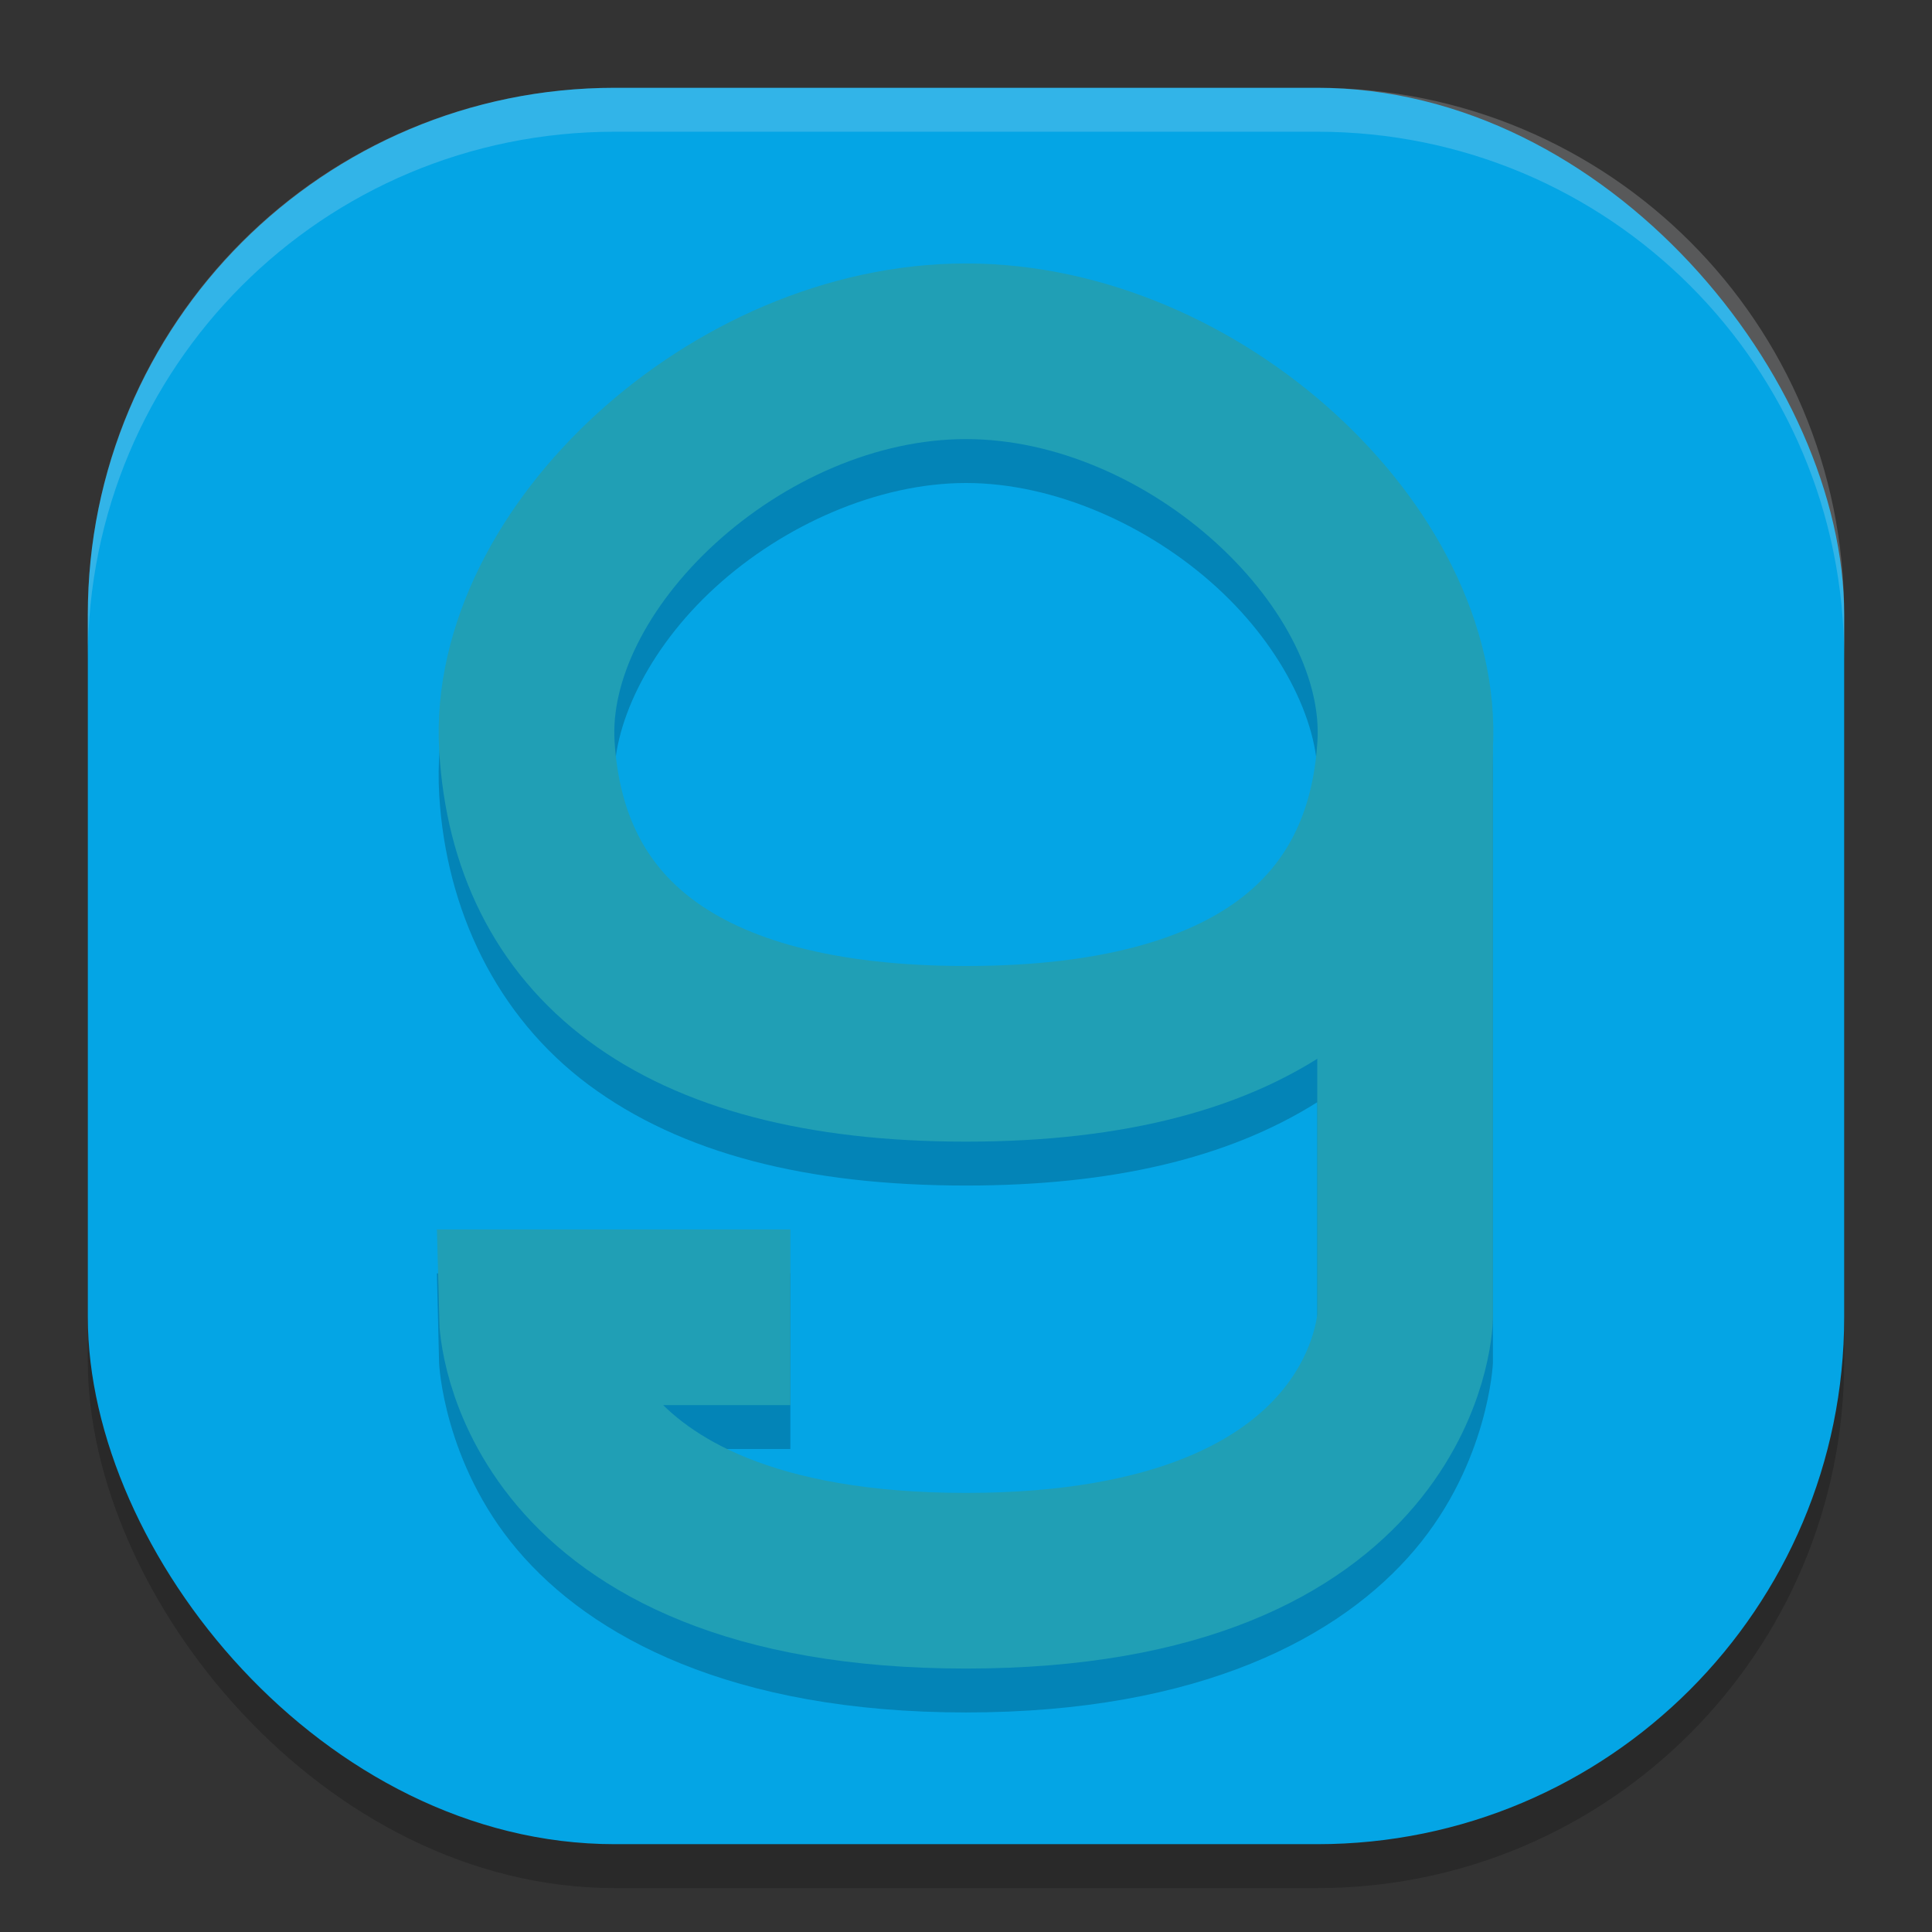 <svg xmlns="http://www.w3.org/2000/svg" width="22" height="22" version="1">
 <rect width="100%" height="100%" fill="#333333" stroke="none"/>
 <rect style="opacity:0.2" width="20" height="20" x="1" y="1.5" rx="6" ry="6"/>
 <rect style="fill:#04a5e5" width="20" height="20" x="1" y="1" rx="6" ry="6"/>
 <path style="opacity:0.2;fill:#eff1f5" d="M 7,1 C 3.676,1 1,3.676 1,7 v 0.5 c 0,-3.324 2.676,-6 6,-6 h 8 c 3.324,0 6,2.676 6,6 V 7 C 21,3.676 18.324,1 15,1 Z"/>
 <path style="opacity:0.2" d="M 11,3.5 C 9.392,3.5 7.902,4.201 6.797,5.211 5.692,6.22 4.911,7.58 5.002,9.061 5.081,10.353 5.646,11.566 6.701,12.352 7.756,13.137 9.196,13.5 11,13.5 c 1.641,0 2.977,-0.304 4,-0.949 v 2.926 c 0,0 0.012,0.371 -0.416,0.877 C 14.156,16.86 13.261,17.5 11,17.5 8.957,17.5 8.104,16.974 7.629,16.5 H 9 v -2 H 4.975 L 5,15.523 c 0,0 0.048,1.129 0.889,2.123 C 6.729,18.64 8.333,19.5 11,19.5 c 2.667,0 4.271,-0.86 5.111,-1.854 C 16.952,16.653 17,15.523 17,15.523 V 15.512 9 H 16.998 C 17.064,7.543 16.293,6.207 15.203,5.211 14.098,4.201 12.608,3.5 11,3.5 Z m 0,2 c 1.005,0 2.082,0.481 2.855,1.188 0.774,0.707 1.186,1.598 1.146,2.252 C 14.951,9.781 14.683,10.317 14.104,10.748 13.524,11.179 12.53,11.5 11,11.5 9.47,11.5 8.476,11.179 7.896,10.748 7.317,10.317 7.049,9.781 6.998,8.939 6.958,8.286 7.371,7.394 8.145,6.688 8.918,5.981 9.995,5.5 11,5.5 Z"/>
 <path style="fill:none;stroke:#209fb5;stroke-width:2" d="M 11,12 C 7.666,12 6.13,10.634 6,8.5 5.87,6.366 8.386,4 11,4 c 2.614,0 5.13,2.366 5,4.5 -0.13,2.134 -1.666,3.5 -5,3.5 z"/>
 <path style="fill:none;stroke:#209fb5;stroke-width:2" d="M 9,15 H 6 c 0,0 0.073,3 5,3 4.927,0 5,-3 5,-3 V 8.5"/>
</svg>

